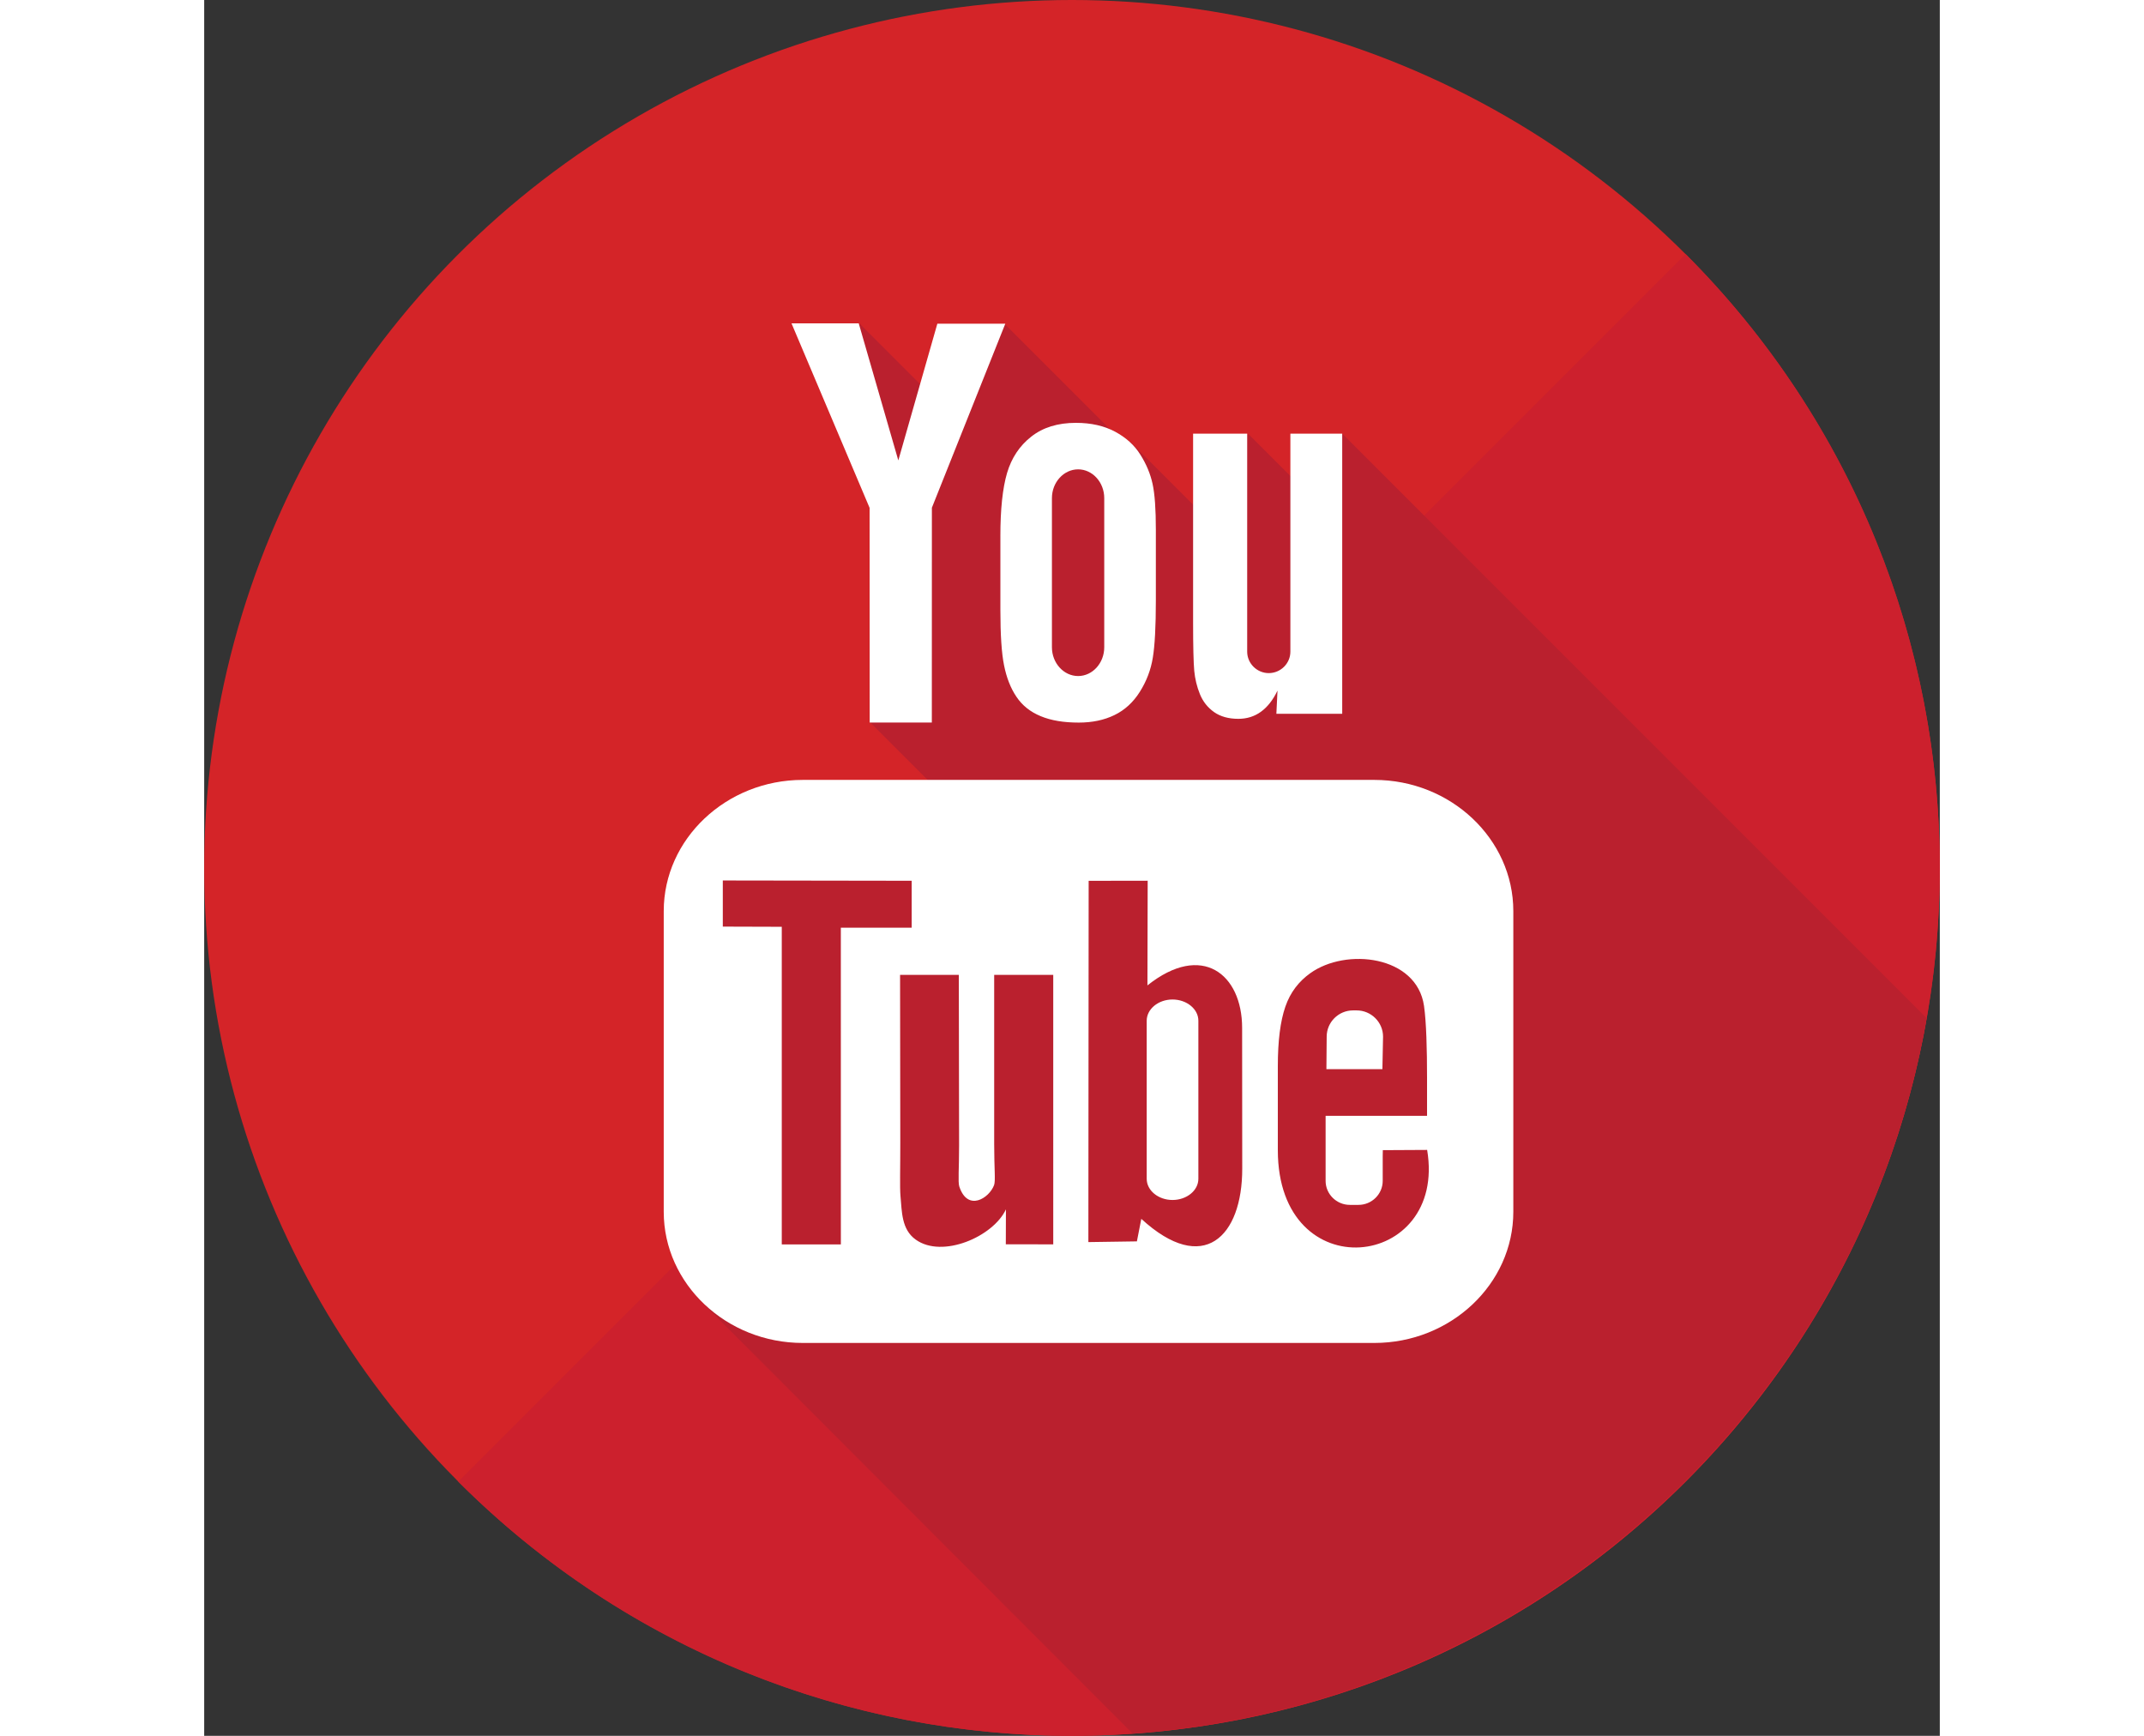 <?xml version="1.0" encoding="iso-8859-1"?>
<!-- Generator: Adobe Illustrator 19.0.0, SVG Export Plug-In . SVG Version: 6.00 Build 0)  -->
<svg width="42" height="34" version="1.1" id="Layer_1" xmlns="http://www.w3.org/2000/svg" xmlns:xlink="http://www.w3.org/1999/xlink" x="0px" y="0px"
	 viewBox="0 0 473.931 473.931" style="enable-background:new 0 0 473.931 473.931;" xml:space="preserve">
<rect x="0" y="0" width="473.931" height="473.931" fill="#333333" stroke="none"/>
<circle style="fill:#D42428;" cx="236.966" cy="236.966" r="236.966"/>
<path style="fill:#CC202D;" d="M404.518,69.38c92.541,92.549,92.549,242.593,0,335.142c-92.541,92.541-242.593,92.545-335.142,0
	L404.518,69.38z"/>
<path style="fill:#BA202E;" d="M470.321,277.964L310.843,118.487l-12.864,12.864l-12.864-12.864l-14.099,14.099l9.47,9.47
	l-3.091,3.091l-24.557-24.557l-1.048,1.055l-33.092-33.092l-14.099,14.099l3.858,3.858l-5.665,5.665l-23.854-23.854l-9.889,9.889
	l23.255,56.003l-10.473,42.997l28.632,28.639l-72.418,5.066l-1.096,125.667l116.537,116.679
	C362.678,465.505,451.836,383.833,470.321,277.964z"/>
<path style="fill:#FFFFFF;" d="M321.724,291.91h-15.289l0.075-8.875c0-3.948,3.237-7.169,7.199-7.169h0.98
	c3.963,0,7.214,3.222,7.214,7.169L321.724,291.91z M264.404,272.89c-3.865,0-7.038,2.608-7.038,5.796v43.161
	c0,3.188,3.173,5.781,7.038,5.781c3.895,0,7.068-2.593,7.068-5.781v-43.165C271.472,275.498,268.299,272.89,264.404,272.89z
	 M357.473,248.752v82.102c0,19.697-17.077,35.809-37.96,35.809H163.444c-20.887,0-37.96-16.116-37.96-35.809v-82.102
	c0-19.697,17.074-35.816,37.96-35.816h156.073C340.395,212.936,357.473,229.059,357.473,248.752z M173.85,339.771l-0.007-86.487
	l19.345,0.007v-12.819l-51.573-0.079v12.595l16.101,0.049v86.73h16.134V339.771z M231.847,266.17h-16.131v46.181
	c0,6.683,0.4,10.024-0.022,11.199c-1.317,3.581-7.214,7.383-9.508,0.389c-0.389-1.227-0.045-4.924-0.052-11.274l-0.075-46.499
	h-16.041l0.06,45.765c0.007,7.016-0.161,12.247,0.052,14.627c0.393,4.198,0.247,9.096,4.15,11.884
	c7.252,5.235,21.163-0.778,24.643-8.251l-0.03,9.534l12.95,0.019V266.17H231.847z M283.45,319.052l-0.03-38.439
	c-0.015-14.653-10.971-23.427-25.856-11.573l0.067-28.58l-16.116,0.026l-0.079,98.637l13.25-0.195l1.205-6.148
	C272.83,348.332,283.479,337.683,283.45,319.052z M333.941,313.96l-12.101,0.064c0,0.483-0.022,1.033-0.03,1.639v6.75
	c0,3.611-2.982,6.552-6.608,6.552h-2.369c-3.633,0-6.615-2.941-6.615-6.552v-0.748v-7.431v-9.579h27.697V294.23
	c0-7.614-0.198-15.229-0.827-19.584c-1.979-13.781-21.317-15.966-31.09-8.913c-3.068,2.204-5.407,5.152-6.776,9.119
	c-1.373,3.963-2.054,9.369-2.054,16.247v22.918C293.178,352.115,339.452,346.73,333.941,313.96z M271.895,189.524
	c0.827,2.028,2.118,3.663,3.88,4.905c1.725,1.212,3.948,1.83,6.6,1.83c2.324,0,4.385-0.629,6.174-1.927
	c1.792-1.291,3.304-3.214,4.531-5.788l-0.307,6.331h17.979v-76.467h-14.155v59.513c0,3.218-2.66,5.856-5.905,5.856
	c-3.222,0-5.89-2.638-5.89-5.856v-59.513h-14.769v51.573c0,6.571,0.116,10.952,0.314,13.175
	C270.559,185.363,271.064,187.477,271.895,189.524z M217.408,146.337c0-7.341,0.614-13.07,1.826-17.201
	c1.22-4.12,3.427-7.431,6.608-9.923c3.18-2.511,7.252-3.764,12.191-3.764c4.157,0,7.723,0.819,10.705,2.417
	c2.982,1.609,5.298,3.693,6.892,6.271c1.639,2.586,2.739,5.246,3.334,7.966c0.606,2.754,0.898,6.919,0.898,12.52v19.341
	c0,7.094-0.284,12.31-0.834,15.626c-0.543,3.323-1.717,6.402-3.536,9.287c-1.796,2.859-4.116,4.995-6.93,6.357
	c-2.836,1.381-6.08,2.054-9.755,2.054c-4.093,0-7.551-0.565-10.391-1.751c-2.851-1.175-5.059-2.949-6.627-5.302
	c-1.594-2.357-2.705-5.227-3.375-8.572c-0.681-3.349-1.003-8.374-1.003-15.079v-20.247H217.408z M231.484,176.716
	c0,4.325,3.229,7.861,7.154,7.861s7.132-3.532,7.132-7.861v-40.71c0-4.325-3.207-7.861-7.132-7.861s-7.154,3.532-7.154,7.861
	V176.716z M181.722,197.269h16.969l0.015-58.648l20.045-50.241h-18.555l-10.657,37.324l-10.81-37.421h-18.357l21.324,50.372
	L181.722,197.269z"/>
<g>
</g>
<g>
</g>
<g>
</g>
<g>
</g>
<g>
</g>
<g>
</g>
<g>
</g>
<g>
</g>
<g>
</g>
<g>
</g>
<g>
</g>
<g>
</g>
<g>
</g>
<g>
</g>
<g>
</g>
</svg>

